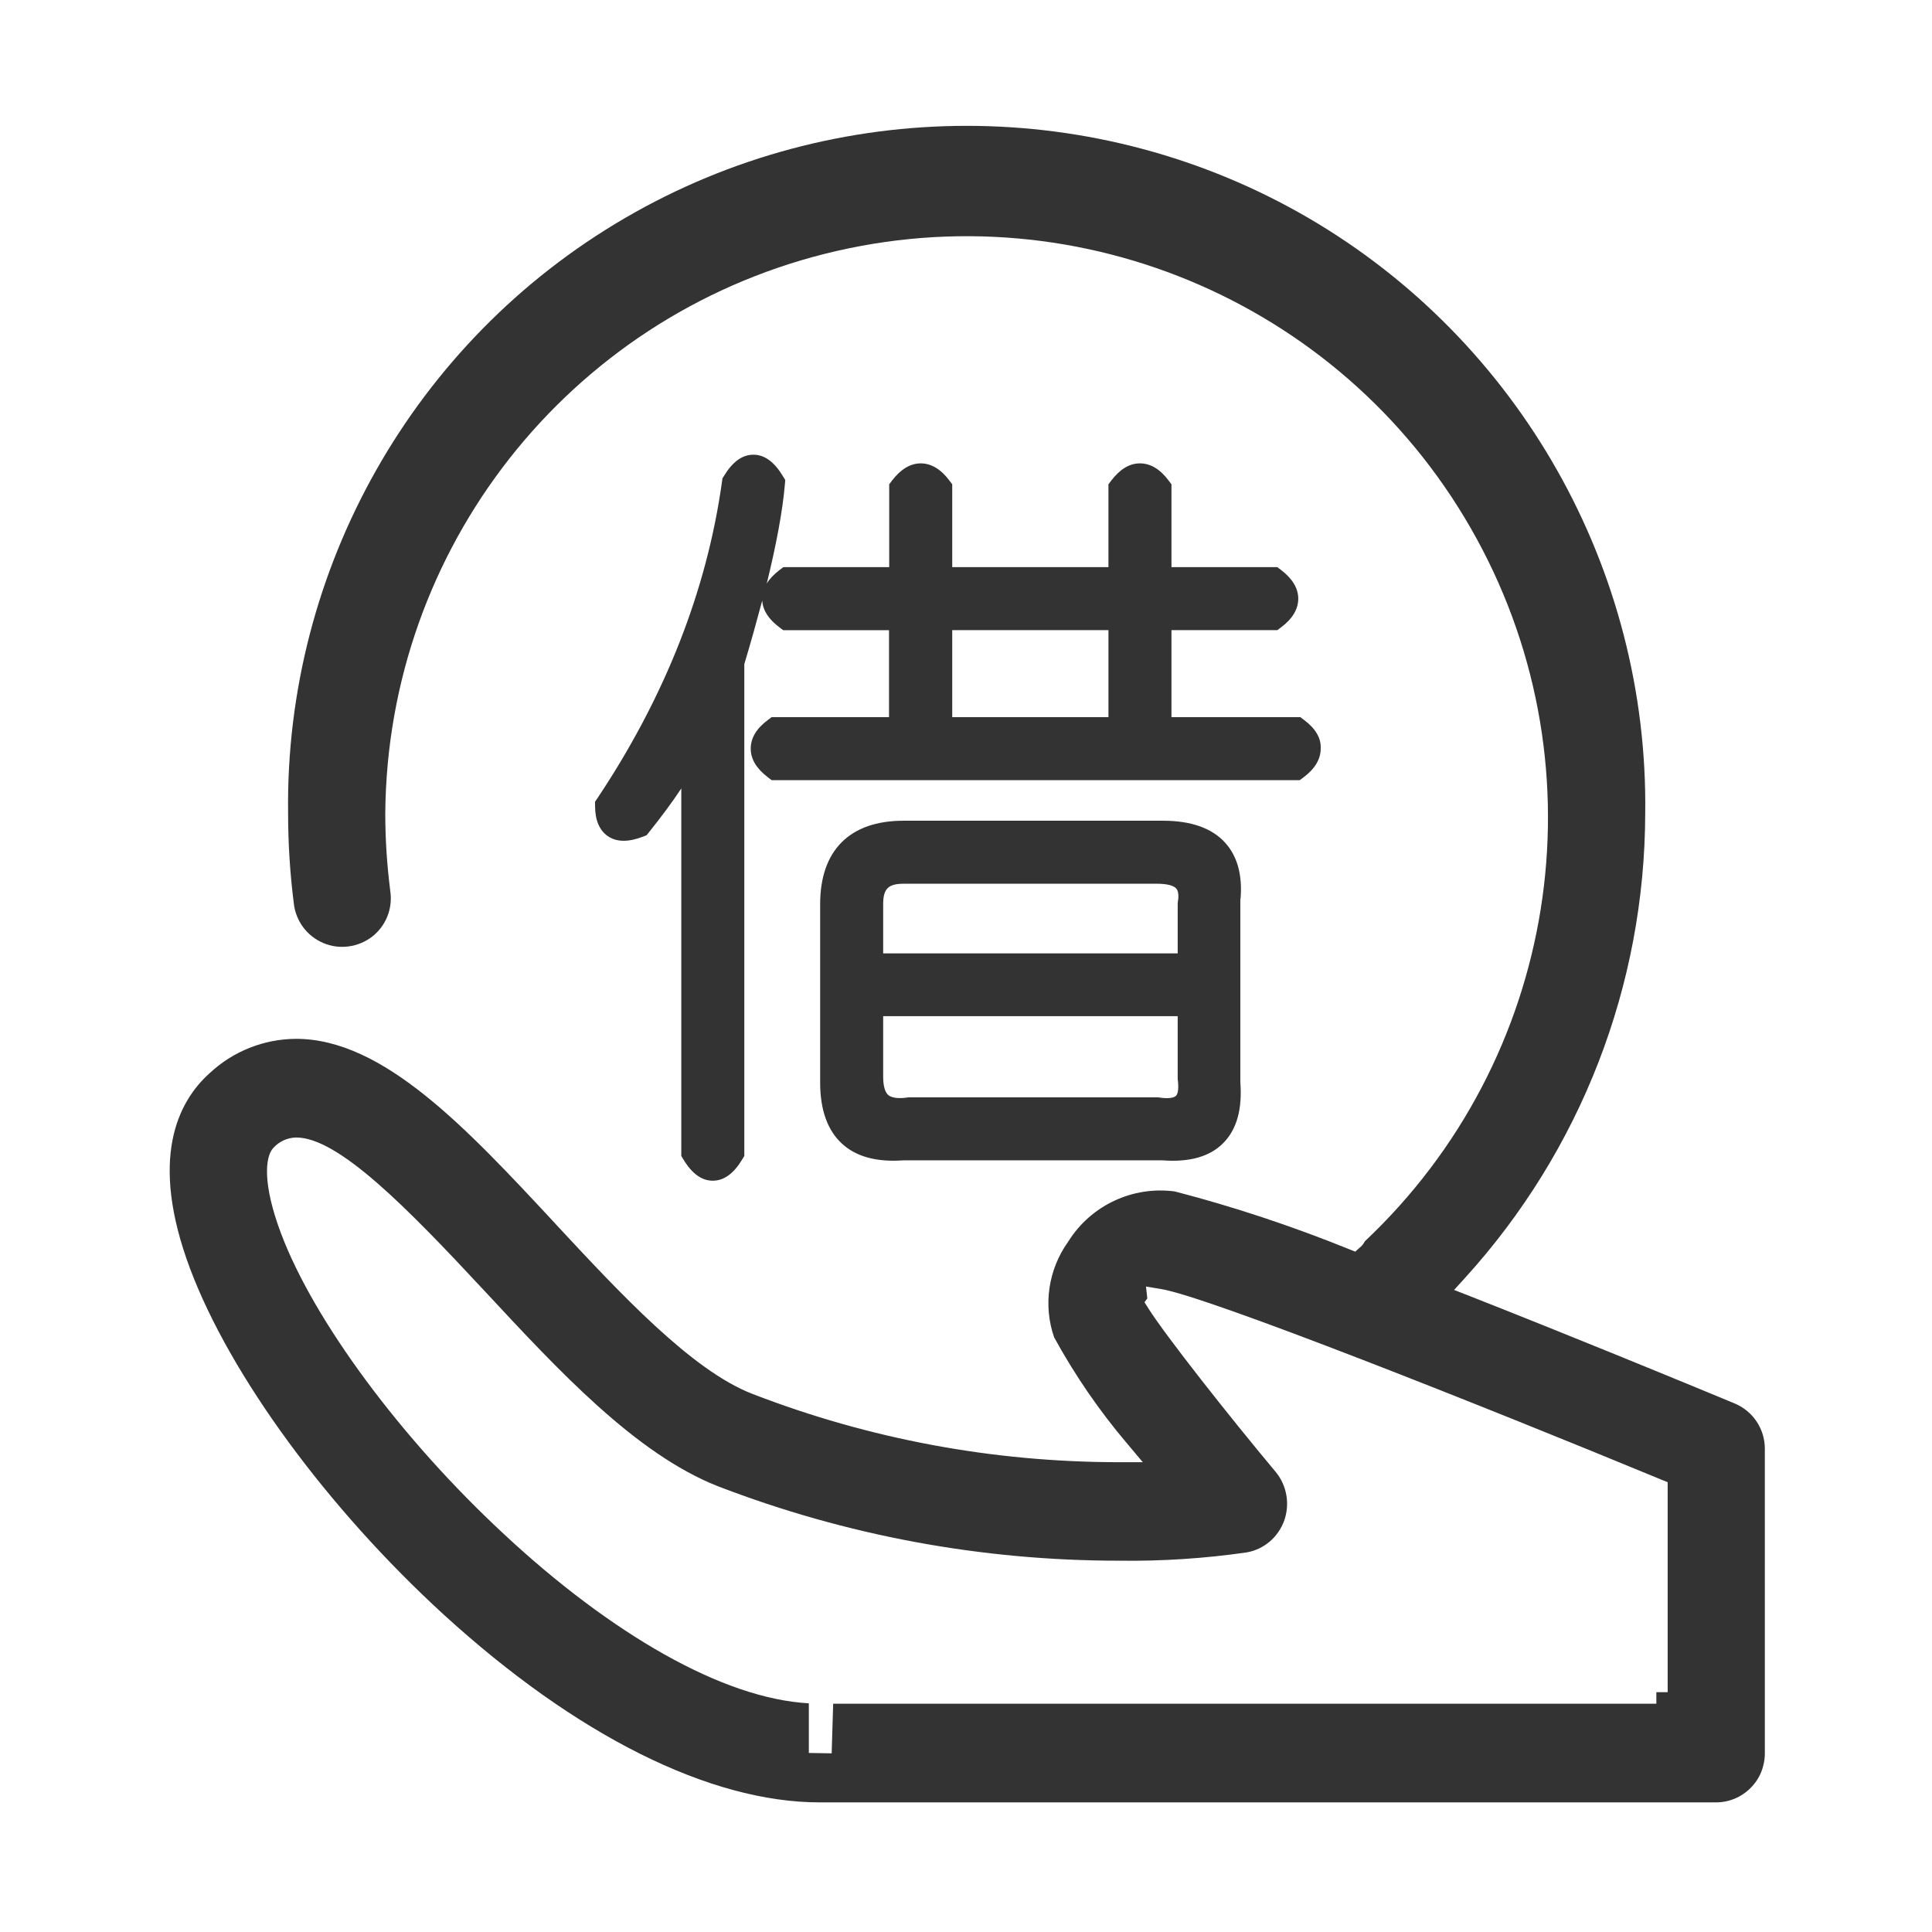 <?xml version="1.0" standalone="no"?><!DOCTYPE svg PUBLIC "-//W3C//DTD SVG 1.1//EN" "http://www.w3.org/Graphics/SVG/1.1/DTD/svg11.dtd"><svg class="icon" width="200px" height="200.00px" viewBox="0 0 1024 1024" version="1.1" xmlns="http://www.w3.org/2000/svg"><path fill="#333333" d="M100.7 672.3c21.3 56.8 72.9 127.1 134.4 183.4 70.3 64.2 141.1 99.6 199.4 99.6h475.1c6.8 0 13.5-2.8 18.3-7.7 4.9-4.9 7.5-11.5 7.5-18.4V768.1c0.1-10.6-6.2-20.1-15.9-24.2l-8.2-3.4c-25.4-10.5-78.3-32.3-132.4-53.6l-8.2-3.2 5.9-6.5c61.3-67.5 95.2-154.9 95.4-246.1 1.7-129.4-66.7-250.3-178.4-315.5-111.8-65.2-250.6-65.2-362.4 0C219.4 180.7 151 301.6 152.7 431c0 15.9 1 31.9 3 47.6v0.1c1 9.3 6.9 17.4 15.6 21.1 8.6 3.7 18.6 2.3 26-3.4 7.4-5.8 11-15.1 9.5-24.4v-0.2c-1.7-13.4-2.6-27.1-2.6-40.7 1.1-140.5 96.9-262.4 233.1-296.6 136.2-34.2 278.3 28 345.5 151.3 67.2 123.1 42.7 276-59.4 372.1 0 0.1-0.1 0.2-0.1 0.2-0.4 0.7-1 1.8-2.2 2.8l-2.8 2.5-3.5-1.4c-29.9-12.1-60.9-22.4-92.1-30.5-22.3-3-44.4 7.3-56.4 26.4l-0.2 0.3c-10.5 14.7-13.3 33.6-7.4 50.6 10.9 19.9 23.9 38.9 38.6 56.2l8.4 10h-13.1c-66.5-0.1-131.7-12.2-193.8-36.2-32.2-12.4-70.3-53.5-104-89.7l-0.8-0.9c-46.7-50.2-90.8-97.6-137.1-97.6-17.1 0.1-33.4 6.6-45.9 18.3l-0.1 0.1c-16.6 15-32 45.1-10.2 103.3z m44.1-63.8c3.1-3.5 7.5-5.5 12.1-5.6h0.1c22.3 0 58.4 36.8 99.8 81.3 39.4 42.4 80.1 86.3 123.6 103.5 68.1 26.2 139.7 39.5 212.8 39.5h0.3c22.5 0.3 45.1-1.2 67.3-4.4 9.1-1.6 16.6-8 19.8-16.7 3.2-8.8 1.5-18.8-4.5-26-25-29.9-58-71.8-67.3-86.4l-2.2-3.5 1.5-2-0.7-6.3 7.9 1.3c24.9 4 172.1 62.5 264.9 100.9l3.7 1.5v111.3h-6v6.1H441.6l-0.8 26.3-12.1-0.2v-26.3c-22.6-1.3-48.4-10.1-76.7-26-27.2-15.3-56.5-37.2-84.8-63.6-54.5-50.5-100.9-113.2-118.3-159.6-9.8-26.1-8.4-40.4-4.1-45.1zM657.5 476.5c1.1-12.7-1.7-22.8-8.2-29.9-7-7.7-18.1-11.6-32.9-11.6H478.9c-28.5 0-44.2 15.7-44.2 44.2v94.7c0 14.3 3.9 25.2 11.5 32.2 6.6 6.1 15.7 9.1 27.3 9.1 1.8 0 3.7-0.1 5.6-0.2H616c14.3 1.1 25.2-1.9 32.3-9.1 7.2-7.2 10.2-18 9.1-32.3v-97.1z m-178.6-8.1h134.4c5.1 0 8.8 0.9 10.2 2.6 1.3 1.6 1.2 4.7 0.8 7l-0.1 0.6v26.7H468.1v-26.1c0-8.1 2.7-10.8 10.8-10.8z m145.3 103.5c0.6 4.4 0.3 7.7-0.9 8.9-1.2 1.2-4.5 1.6-8.9 0.9l-0.5-0.1H481.4l-0.5 0.1c-3.4 0.5-7.8 0.6-10.1-1.3-2.2-1.9-2.7-6.3-2.7-9.6v-32.2h156.1V571.9zM691.2 381.6l-2-1.5h-68.3V334H677l2-1.5c6-4.5 9.1-9.6 9.1-15.2 0-5.5-3.1-10.6-9.1-15.2l-2-1.5h-56.1v-43.9l-1.5-2c-4.5-6-9.6-9.1-15.2-9.1s-10.6 3.1-15.2 9.1l-1.5 2v43.9h-82.8v-43.9l-1.5-2c-4.5-6-9.6-9.1-15.2-9.1-5.5 0-10.6 3.1-15.2 9.1l-1.5 2v43.9h-56.1l-2 1.5c-3 2.3-5.3 4.7-6.8 7.2 5.1-20.9 8.4-38.5 9.6-52.5l0.2-2.4-1.3-2.1c-4.5-7.5-9.7-11.3-15.6-11.3s-11.1 3.8-15.6 11.3l-0.8 1.3-0.2 1.5c-8 57.7-30.2 114.2-66 167.9l-1.3 1.9v2.3c0 7.5 2.3 12.9 6.8 16 4.7 3.2 11 3.2 18.7 0.2l1.8-0.7 1.2-1.5c6.8-8.5 12.5-16.2 17.2-23.3v194.8l1.1 1.8c4.5 7.5 9.7 11.3 15.6 11.3s11.1-3.8 15.6-11.3l1.1-1.8V352c3.6-12 6.7-23.2 9.5-33.7 0.3 5.2 3.4 9.9 9.1 14.2l2 1.5h56.1v46.1H409l-2 1.5c-6.1 4.5-9.1 9.6-9.1 15.2s3.1 10.6 9.1 15.2l2 1.5h279.9l2-1.5c6-4.5 9.1-9.6 9.1-15.2 0.3-5.6-2.8-10.7-8.8-15.2z m-186.5-1.5V334h82.8v46.1h-82.8z" /></svg>
